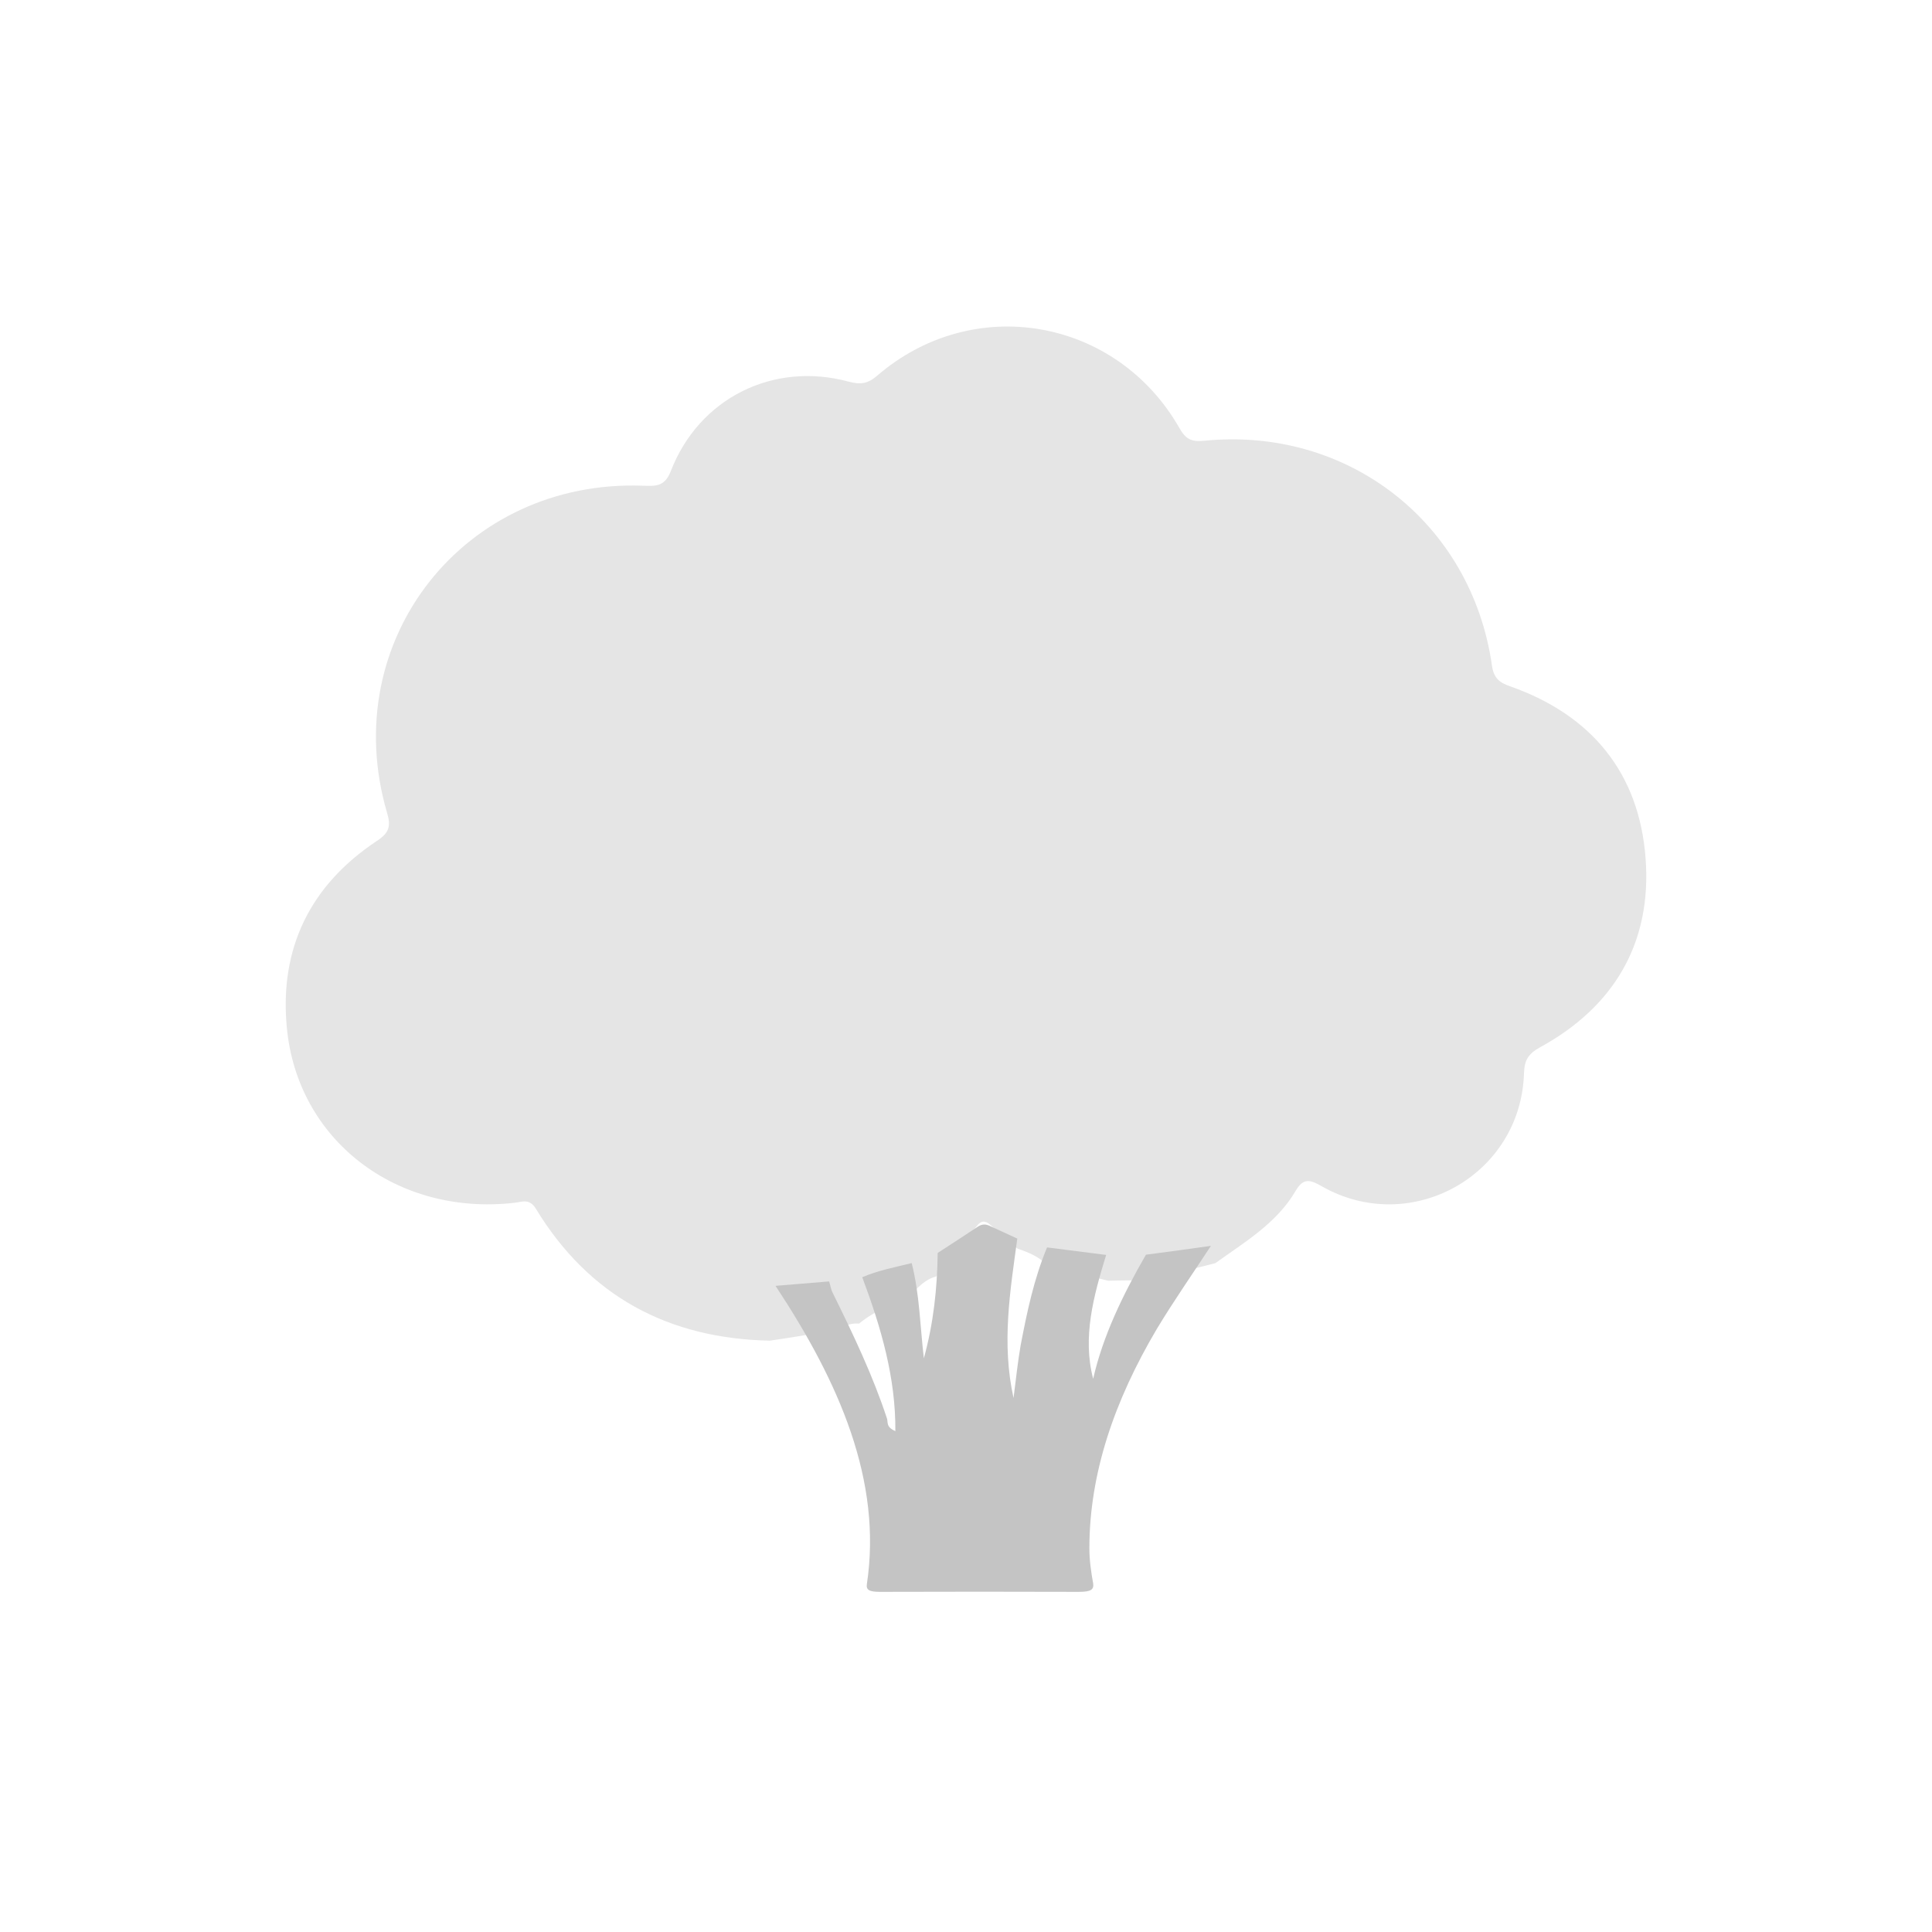 <svg width="142" height="142" viewBox="0 0 142 142" fill="none" xmlns="http://www.w3.org/2000/svg">
<path d="M56.57 98.538C49.112 98.381 43.291 95.266 39.39 88.847C38.918 88.06 38.383 88.343 37.785 88.406C29.163 89.382 21.832 83.812 21.077 75.474C20.542 69.684 22.807 65.059 27.684 61.818C28.597 61.22 28.754 60.748 28.44 59.71C24.758 47.092 34.103 35.198 47.288 35.701C48.2 35.733 48.861 35.764 49.301 34.632C51.378 29.251 56.853 26.545 62.391 28.055C63.24 28.276 63.776 28.213 64.468 27.615C71.547 21.511 82.057 23.367 86.682 31.454C87.123 32.24 87.532 32.492 88.476 32.398C99.048 31.328 108.142 38.407 109.652 48.885C109.778 49.829 110.187 50.175 111.037 50.459C116.984 52.567 120.476 56.815 120.948 63.076C121.42 69.275 118.651 73.995 113.176 76.984C112.327 77.456 112.044 77.928 112.012 78.872C111.792 86.392 103.674 90.923 97.129 87.179C96.248 86.675 95.776 86.581 95.21 87.556C93.825 89.916 91.465 91.301 89.325 92.843C87.689 93.252 86.053 93.661 84.448 94.101C83.441 94.101 82.466 94.101 81.459 94.133C79.98 93.787 78.501 93.409 77.022 93.063C76.425 92.371 75.606 92.056 74.788 91.773C74.128 91.207 73.467 90.64 72.806 90.042C72.428 89.696 72.114 89.696 71.799 90.105C70.824 91.364 69.785 92.591 68.81 93.818C67.96 94.038 67.425 94.668 66.859 95.266C65.569 95.863 64.247 96.367 63.146 97.279C62.234 97.216 61.478 97.751 60.629 97.877C59.244 98.129 57.891 98.349 56.57 98.538Z" fill="#E5E5E5"/>
<path d="M57 94.508C58.324 94.394 59.618 94.297 60.942 94.183C61.035 94.475 61.065 94.767 61.219 95.059C62.729 98.11 64.176 101.161 65.192 104.261C65.285 104.537 65.1 104.877 65.808 105.186C65.839 101.275 64.761 97.575 63.375 93.875C64.453 93.404 65.747 93.144 67.01 92.836C67.595 95.157 67.626 97.494 67.903 99.831C68.611 97.266 68.888 94.686 68.919 92.09C69.905 91.457 70.89 90.808 71.845 90.175C72.184 89.948 72.461 89.948 72.831 90.142C73.477 90.451 74.124 90.726 74.771 91.035C74.247 94.881 73.601 98.727 74.494 102.752C74.678 101.34 74.802 100.106 75.017 98.873C75.479 96.471 75.972 94.053 76.958 91.684C78.405 91.862 79.853 92.057 81.3 92.236C80.376 95.254 79.545 98.273 80.346 101.34C81.054 98.224 82.501 95.205 84.226 92.219C85.828 92.008 87.429 91.797 89 91.57C87.676 93.599 86.259 95.627 85.027 97.672C81.916 102.93 80.068 108.285 80.068 113.803C80.068 114.663 80.192 115.523 80.346 116.383C80.407 116.838 80.192 117 79.268 117C74.401 116.984 69.566 116.984 64.7 117C63.868 117 63.653 116.854 63.714 116.432C64.854 108.837 61.681 101.599 57 94.508Z" fill="#C4C4C4"/>
</svg>
